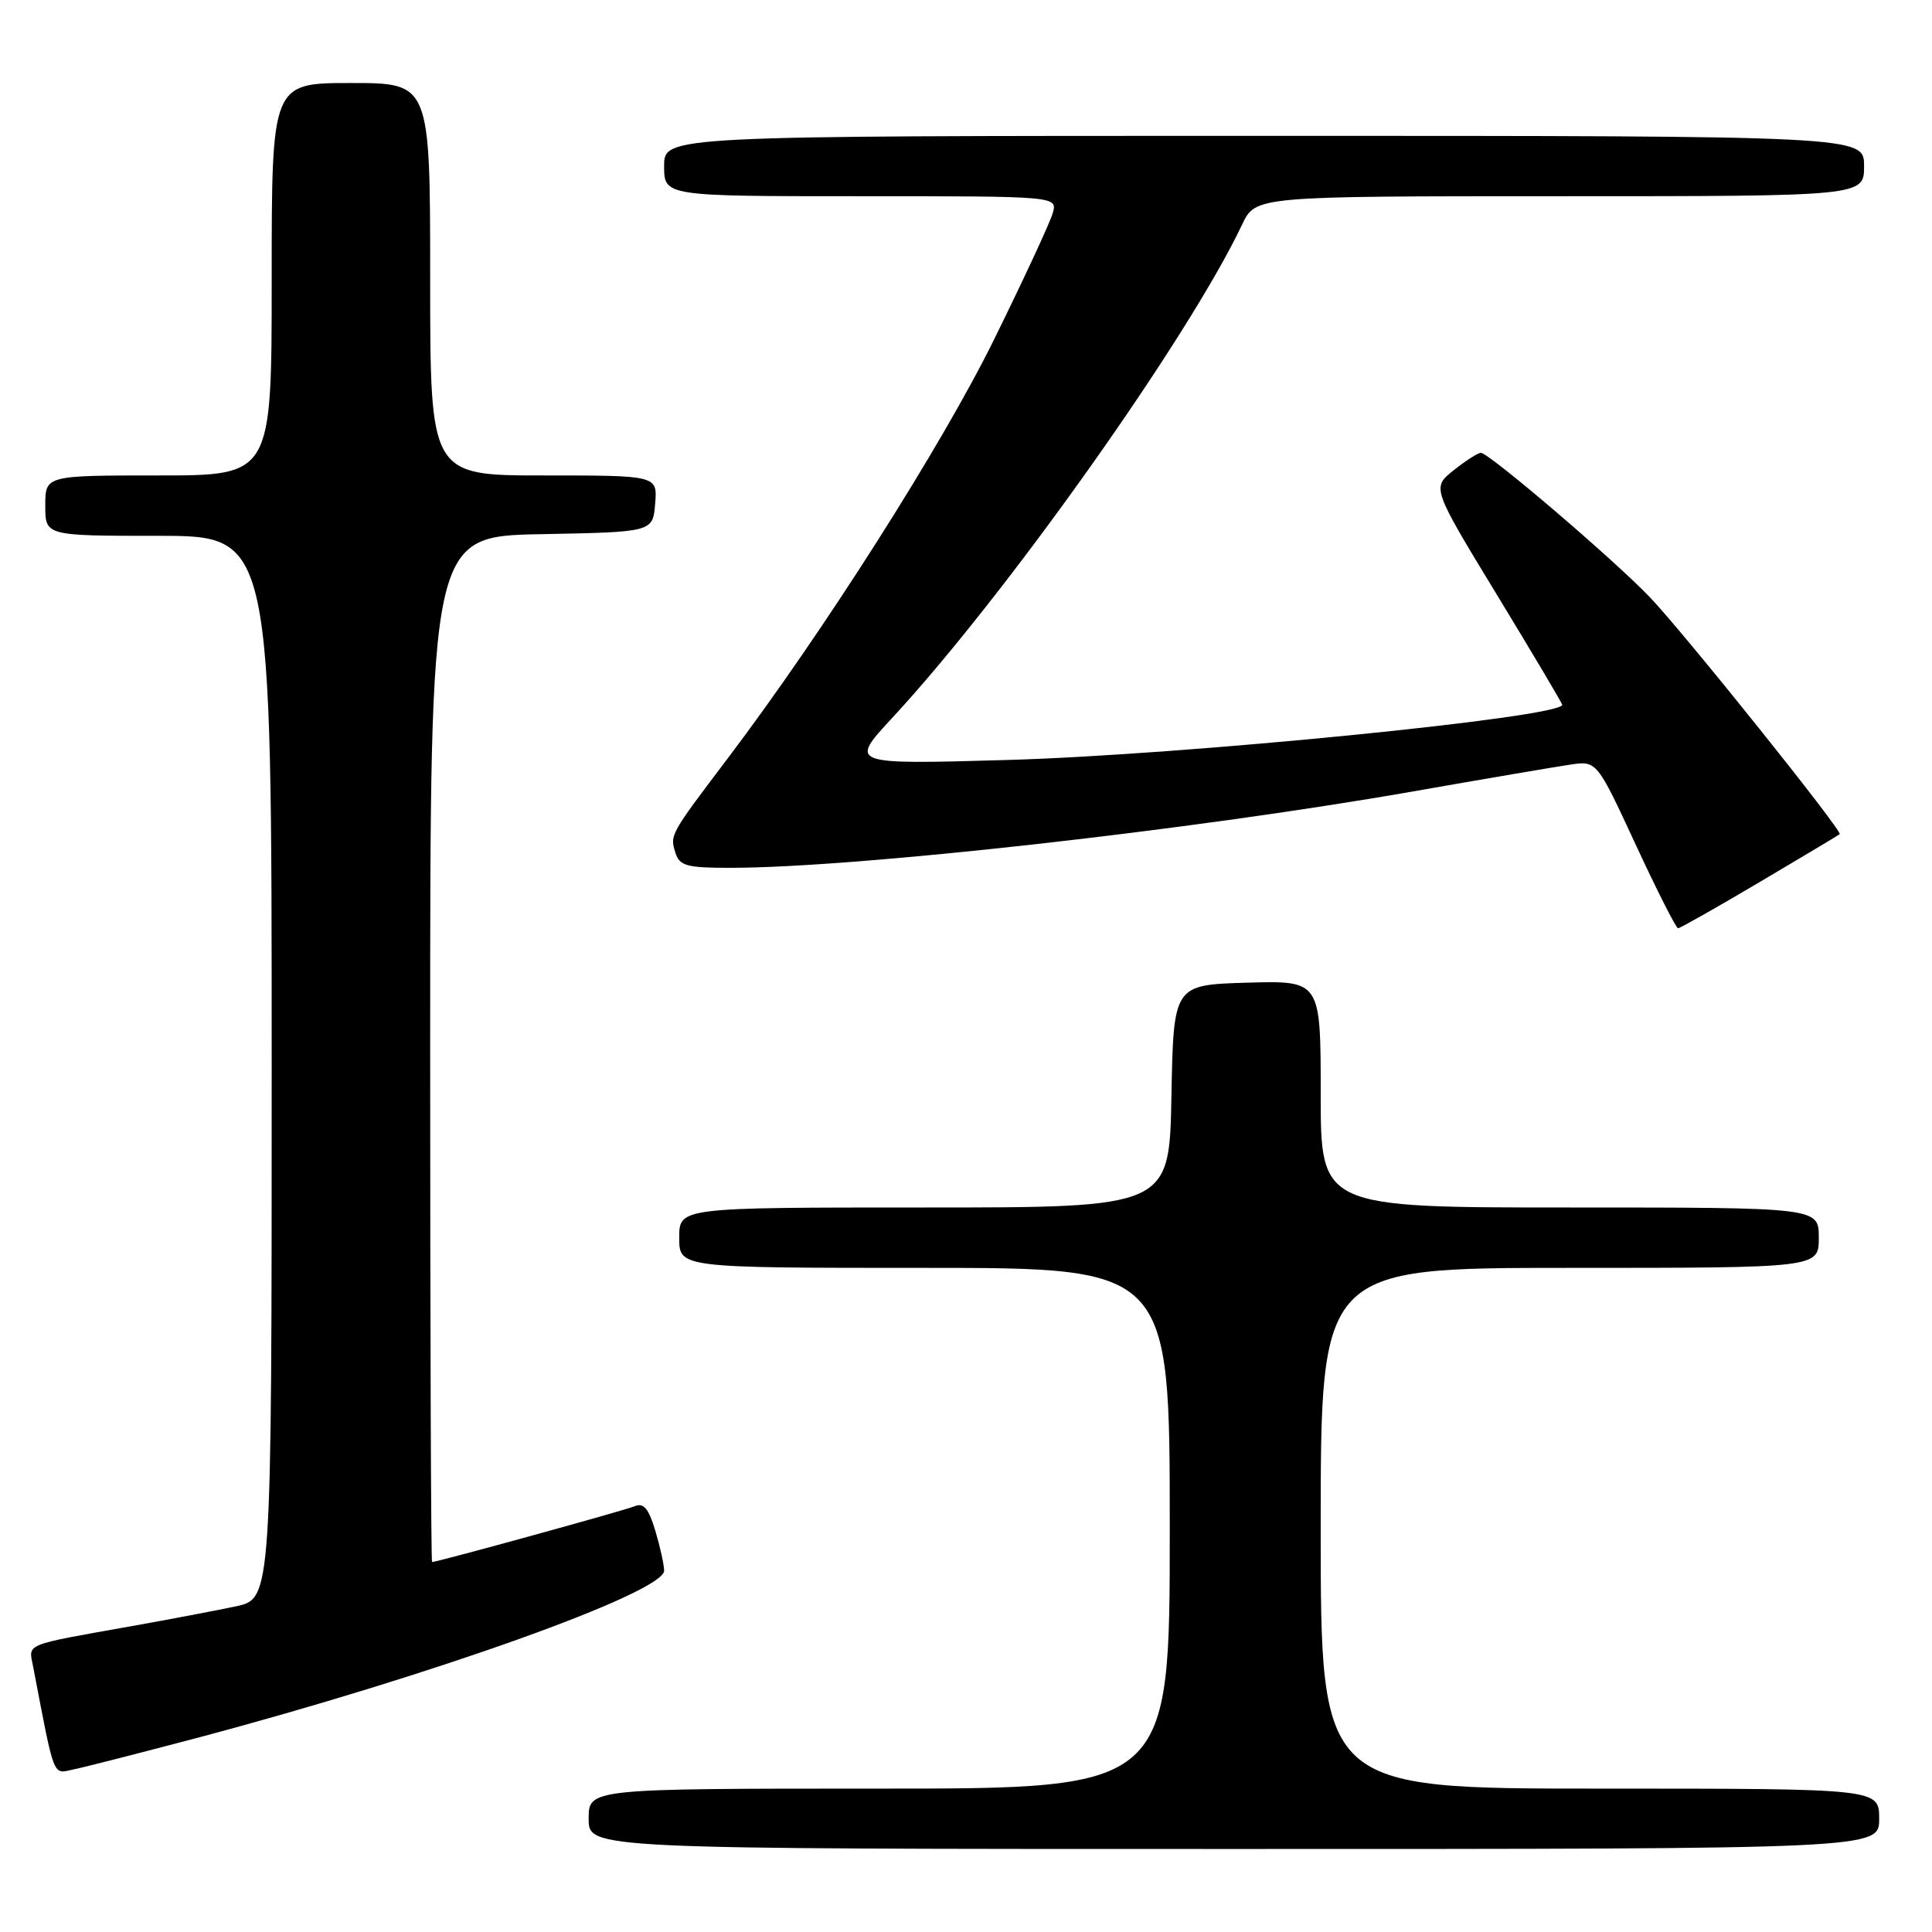 <?xml version="1.0" encoding="UTF-8" standalone="no"?>
<!DOCTYPE svg PUBLIC "-//W3C//DTD SVG 1.1//EN" "http://www.w3.org/Graphics/SVG/1.1/DTD/svg11.dtd" >
<svg xmlns="http://www.w3.org/2000/svg" xmlns:xlink="http://www.w3.org/1999/xlink" version="1.1" viewBox="0 0 256 256">
 <g >
 <path fill="currentColor"
d=" M 249.00 241.00 C 249.00 237.00 249.00 237.00 212.00 237.00 C 175.00 237.00 175.00 237.00 175.00 202.50 C 175.00 168.00 175.00 168.00 208.00 168.00 C 241.00 168.00 241.00 168.00 241.00 164.00 C 241.00 160.00 241.00 160.00 208.00 160.00 C 175.00 160.00 175.00 160.00 175.00 144.96 C 175.00 129.93 175.00 129.93 165.25 130.21 C 155.50 130.50 155.50 130.50 155.22 145.25 C 154.95 160.00 154.95 160.00 122.47 160.00 C 90.00 160.00 90.00 160.00 90.00 164.00 C 90.00 168.00 90.00 168.00 122.50 168.00 C 155.00 168.00 155.00 168.00 155.00 202.50 C 155.00 237.00 155.00 237.00 116.50 237.00 C 78.00 237.00 78.00 237.00 78.00 241.00 C 78.00 245.00 78.00 245.00 163.50 245.00 C 249.00 245.00 249.00 245.00 249.00 241.00 Z  M 26.00 230.31 C 57.15 222.06 88.00 211.02 88.00 208.12 C 88.00 207.35 87.47 204.97 86.83 202.82 C 85.94 199.86 85.28 199.08 84.08 199.59 C 82.83 200.12 58.23 206.90 57.25 206.98 C 57.11 206.99 57.00 176.41 57.00 139.03 C 57.00 71.05 57.00 71.05 71.75 70.78 C 86.50 70.50 86.50 70.50 86.81 66.75 C 87.12 63.00 87.12 63.00 72.06 63.00 C 57.00 63.00 57.00 63.00 57.00 37.00 C 57.00 11.00 57.00 11.00 46.50 11.00 C 36.00 11.00 36.00 11.00 36.00 37.00 C 36.00 63.00 36.00 63.00 21.00 63.00 C 6.00 63.00 6.00 63.00 6.00 67.00 C 6.00 71.00 6.00 71.00 21.00 71.00 C 36.00 71.00 36.00 71.00 36.00 141.42 C 36.00 211.83 36.00 211.83 31.25 212.85 C 28.64 213.40 22.45 214.58 17.50 215.46 C 2.98 218.05 3.79 217.72 4.38 220.79 C 7.31 236.03 6.92 235.05 9.82 234.44 C 11.29 234.14 18.57 232.27 26.00 230.31 Z  M 233.16 116.88 C 238.85 113.52 243.62 110.66 243.77 110.53 C 244.20 110.16 223.20 83.94 218.64 79.16 C 213.89 74.18 197.29 60.00 196.22 60.00 C 195.82 60.01 194.20 61.05 192.61 62.32 C 189.72 64.63 189.72 64.63 198.36 78.83 C 203.11 86.64 207.00 93.19 207.00 93.39 C 207.00 95.05 156.77 100.04 133.51 100.70 C 112.51 101.30 112.51 101.30 118.22 95.13 C 133.30 78.84 157.47 44.77 164.59 29.75 C 166.37 26.00 166.37 26.00 206.69 26.00 C 247.00 26.00 247.00 26.00 247.00 22.00 C 247.00 18.00 247.00 18.00 167.50 18.00 C 88.00 18.00 88.00 18.00 88.00 22.00 C 88.00 26.00 88.00 26.00 114.07 26.00 C 140.13 26.00 140.13 26.00 139.49 28.25 C 139.14 29.49 135.64 37.02 131.71 45.00 C 124.80 59.04 109.05 83.81 96.41 100.51 C 88.74 110.64 88.75 110.63 89.50 113.01 C 90.05 114.74 91.02 115.00 96.82 114.99 C 113.46 114.98 157.68 110.03 187.00 104.91 C 196.62 103.22 206.09 101.61 208.04 101.32 C 211.58 100.79 211.58 100.79 216.73 111.90 C 219.56 118.00 222.09 123.00 222.35 123.00 C 222.60 123.00 227.47 120.25 233.16 116.88 Z "/>
</g>
</svg>